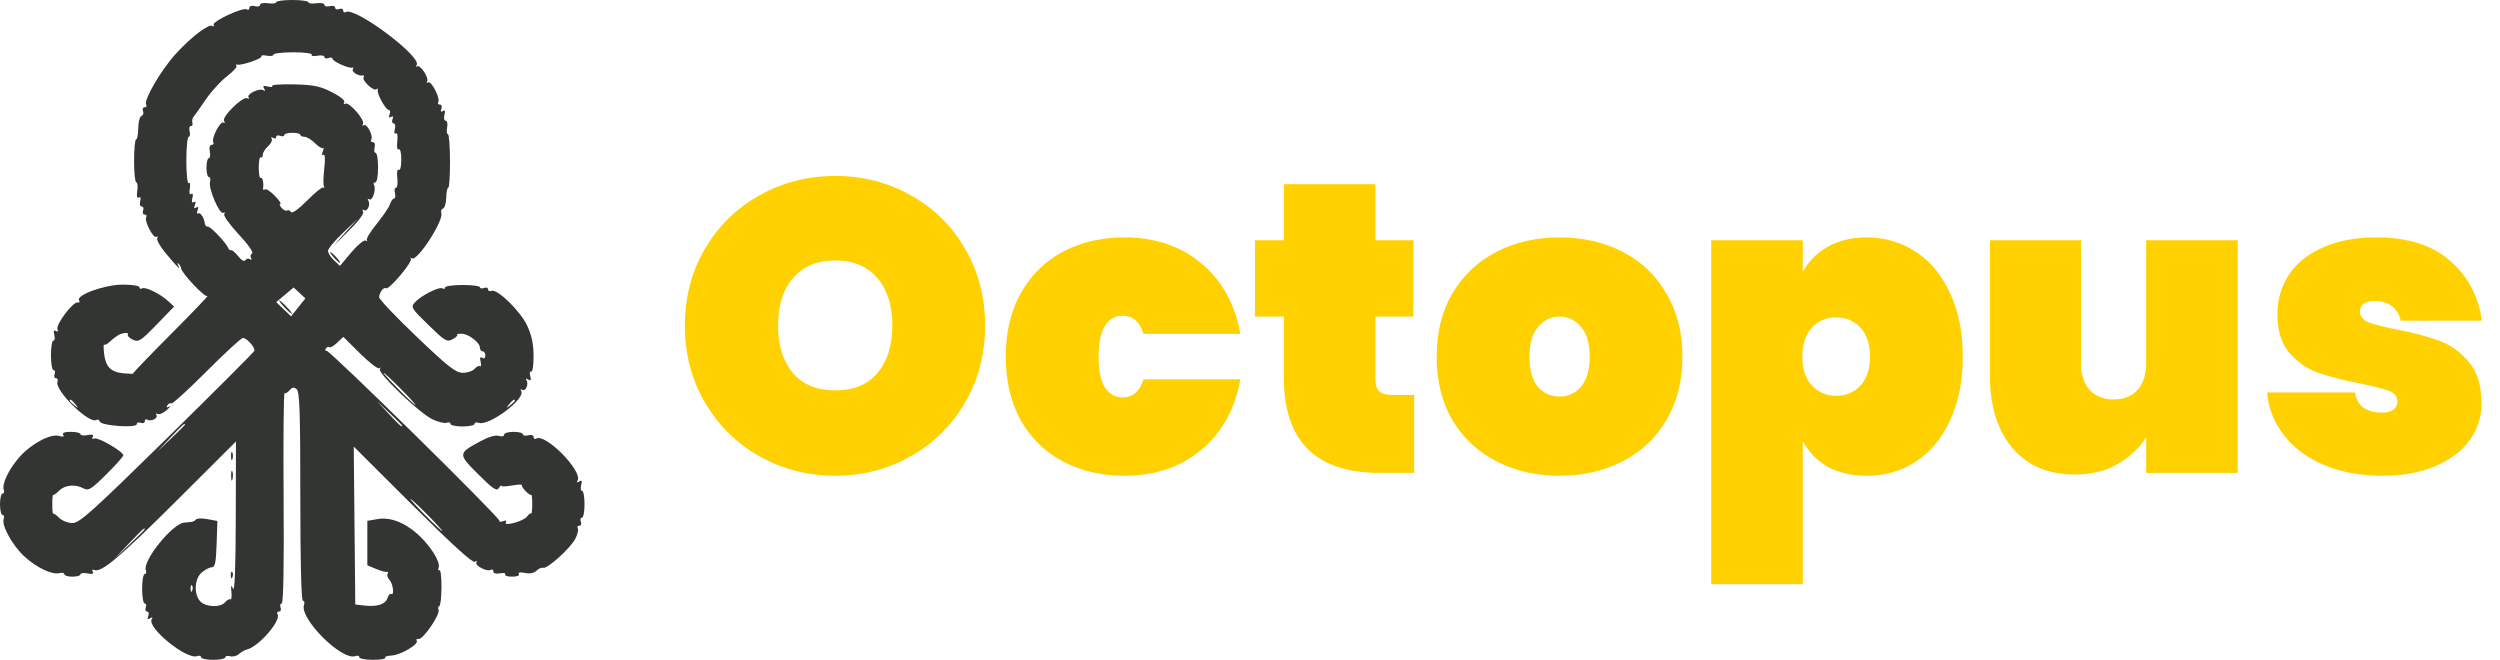 <svg width="682" height="180" viewBox="0 0 682 180" fill="none" xmlns="http://www.w3.org/2000/svg">
<path fill-rule="evenodd" clip-rule="evenodd" d="M75.342 0.605C75.342 0.938 74.354 1.065 73.147 0.888C71.933 0.71 70.953 0.899 70.953 1.312C70.953 1.722 70.294 1.886 69.49 1.676C68.64 1.453 68.027 1.653 68.027 2.153C68.027 2.626 67.698 2.81 67.298 2.562C66.235 1.905 57.726 5.896 58.279 6.792C58.535 7.205 58.405 7.334 57.99 7.078C56.934 6.424 52.236 9.995 47.898 14.749C43.942 19.084 39.129 27.345 39.865 28.537C40.114 28.939 39.933 29.268 39.464 29.268C38.995 29.268 38.793 29.741 39.015 30.318C39.236 30.896 39.042 31.494 38.584 31.646C38.127 31.799 37.734 33.301 37.711 34.984C37.689 36.667 37.424 38.045 37.122 38.047C36.82 38.048 36.574 40.683 36.574 43.902C36.574 47.122 36.846 49.756 37.179 49.756C37.511 49.756 37.631 50.791 37.446 52.055C37.229 53.534 37.38 54.187 37.87 53.884C38.34 53.592 38.485 53.973 38.249 54.877C38.038 55.682 38.223 56.342 38.66 56.342C39.096 56.342 39.264 56.835 39.033 57.439C38.801 58.043 38.995 58.537 39.464 58.537C39.933 58.537 40.128 58.843 39.896 59.218C39.282 60.213 41.805 65.139 42.659 64.612C43.057 64.365 43.167 64.513 42.904 64.94C42.641 65.366 43.608 67.145 45.054 68.894C48.291 72.81 49.45 73.957 48.633 72.439C48.283 71.788 48.314 71.59 48.709 71.951C49.075 72.287 49.374 72.801 49.374 73.095C49.374 74.336 55.799 81.184 56.575 80.77C57.04 80.522 52.623 85.134 46.759 91.019C40.895 96.904 36.184 101.805 36.289 101.911C36.395 102.017 35.207 101.982 33.65 101.833C30.224 101.506 28.793 100.035 28.396 96.431C28.231 94.937 28.233 93.851 28.399 94.018C28.566 94.185 29.145 93.925 29.686 93.441C31.728 91.617 32.589 91.091 33.904 90.866C34.648 90.738 35.088 90.908 34.881 91.244C34.673 91.579 35.279 92.219 36.226 92.666C37.802 93.41 38.355 93.06 42.724 88.553L47.5 83.626L45.877 82.143C43.649 80.106 39.608 78.139 38.747 78.672C38.356 78.913 38.037 78.779 38.037 78.374C38.037 77.958 36.051 77.641 33.465 77.646C28.519 77.655 20.68 80.496 21.58 81.953C21.84 82.374 21.654 82.629 21.167 82.518C19.937 82.24 15.196 88.514 15.681 89.778C15.928 90.423 15.762 90.614 15.237 90.29C14.668 89.937 14.531 90.276 14.812 91.349C15.038 92.217 14.926 92.927 14.561 92.927C14.196 92.927 13.898 94.738 13.898 96.951C13.898 99.165 14.217 100.976 14.607 100.976C14.996 100.976 15.125 101.47 14.894 102.073C14.662 102.677 14.827 103.171 15.26 103.171C15.692 103.171 15.881 103.602 15.678 104.13C14.806 106.406 24.302 115.768 26.257 114.559C26.632 114.327 27.071 114.531 27.231 115.013C27.614 116.16 37.305 116.838 37.305 115.718C37.305 115.281 37.799 115.114 38.402 115.345C39.006 115.577 39.499 115.382 39.499 114.913C39.499 114.444 39.799 114.245 40.165 114.471C41.184 115.101 43.211 114.094 42.674 113.225C42.413 112.802 42.545 112.67 42.967 112.932C43.39 113.193 44.511 112.725 45.458 111.891C46.405 111.058 46.718 110.617 46.152 110.911C45.471 111.266 45.303 111.157 45.655 110.589C45.946 110.118 46.43 109.885 46.732 110.071C47.033 110.257 51.367 106.311 56.362 101.303C61.357 96.293 65.81 92.195 66.257 92.195C67.343 92.195 69.707 94.86 69.382 95.718C69.24 96.093 58.519 106.813 45.557 119.541C25.095 139.634 21.698 142.683 19.772 142.683C18.553 142.683 16.924 142.051 16.153 141.28C15.382 140.509 14.642 139.988 14.507 140.122C14.373 140.256 14.264 139.103 14.264 137.561C14.264 136.019 14.373 134.866 14.507 135C14.642 135.134 15.382 134.613 16.153 133.842C17.717 132.277 20.534 132.024 22.813 133.244C24.134 133.951 24.883 133.488 28.982 129.424C31.548 126.88 33.648 124.534 33.648 124.212C33.648 123.218 26.791 119.216 25.763 119.611C25.176 119.837 24.996 119.657 25.307 119.154C25.657 118.586 25.209 118.441 23.882 118.695C22.816 118.899 21.944 118.782 21.944 118.435C21.944 118.089 20.772 117.805 19.341 117.805C17.623 117.805 16.908 118.081 17.238 118.615C17.576 119.161 17.227 119.262 16.164 118.925C13.919 118.212 8.683 120.947 5.461 124.514C2.505 127.788 0.428 132.056 1.028 133.622C1.242 134.179 1.098 134.634 0.709 134.634C0.319 134.634 0 135.951 0 137.561C0 139.171 0.319 140.488 0.709 140.488C1.098 140.488 1.23 140.975 1.001 141.571C0.342 143.29 3.471 148.93 6.707 151.854C10.088 154.909 14.22 156.863 16.204 156.345C16.947 156.15 17.555 156.289 17.555 156.654C17.555 157.019 18.543 157.317 19.75 157.317C20.957 157.317 21.944 157.033 21.944 156.687C21.944 156.34 22.816 156.223 23.882 156.427C25.209 156.68 25.657 156.536 25.307 155.968C24.999 155.47 25.174 155.281 25.746 155.497C27.707 156.233 32.611 152.095 48.271 136.486L64.37 120.44L64.318 141.257C64.285 154.797 64.027 161.562 63.581 160.61C63.019 159.411 62.939 159.57 63.134 161.486C63.266 162.773 63.141 163.681 62.857 163.506C62.573 163.33 61.934 163.677 61.437 164.276C60.173 165.8 56.076 165.65 54.608 164.028C52.817 162.048 53.047 157.881 55.043 156.168C55.949 155.392 57.183 154.756 57.786 154.756C58.66 154.756 58.926 153.473 59.093 148.44L59.303 142.125L56.609 141.619C55.127 141.341 53.716 141.384 53.474 141.715C53.231 142.046 52.621 142.35 52.117 142.39C51.615 142.43 50.755 142.512 50.209 142.573C46.943 142.934 38.828 153.048 39.791 155.559C40.008 156.124 39.866 156.585 39.477 156.585C39.087 156.585 38.768 158.396 38.768 160.61C38.768 162.823 39.087 164.634 39.477 164.634C39.866 164.634 39.995 165.128 39.764 165.732C39.532 166.335 39.697 166.829 40.13 166.829C40.563 166.829 40.706 167.377 40.45 168.047C40.11 168.931 40.248 169.1 40.952 168.666C41.601 168.263 41.745 168.349 41.39 168.924C39.992 171.187 50.957 180.081 53.798 178.99C54.383 178.766 54.86 178.902 54.86 179.291C54.86 179.681 56.342 180 58.152 180C59.962 180 61.444 179.701 61.444 179.337C61.444 178.972 62.053 178.833 62.798 179.028C63.542 179.222 64.62 178.945 65.192 178.411C65.764 177.876 66.719 177.331 67.313 177.198C70.496 176.49 76.778 169.294 75.715 167.574C75.462 167.164 75.639 166.829 76.108 166.829C76.577 166.829 76.772 166.335 76.54 165.732C76.309 165.128 76.445 164.634 76.844 164.634C77.314 164.634 77.499 154.499 77.37 135.801C77.26 119.943 77.38 107.098 77.636 107.257C77.892 107.415 78.512 107.05 79.013 106.447C79.706 105.611 80.164 105.547 80.925 106.178C81.739 106.854 81.925 112.289 81.925 135.455C81.925 153.318 82.188 163.902 82.634 163.902C83.023 163.902 83.164 164.366 82.946 164.934C81.529 168.628 93.298 180.394 96.991 178.976C97.556 178.76 98.017 178.902 98.017 179.291C98.017 179.681 99.683 180 101.718 180C103.753 180 105.267 179.753 105.081 179.451C104.896 179.149 105.663 178.869 106.787 178.829C109.221 178.741 114.299 175.777 113.694 174.798C113.461 174.419 113.685 174.2 114.193 174.311C115.382 174.57 120.139 167.616 119.648 166.336C119.444 165.803 119.526 165.366 119.832 165.366C120.138 165.366 120.409 163.071 120.435 160.266C120.46 157.461 120.204 155.338 119.864 155.548C119.525 155.758 119.446 155.41 119.689 154.776C119.937 154.129 119.302 152.367 118.242 150.765C114.048 144.425 108.019 140.761 103.139 141.585L100.212 142.08V148.147V154.212L102.589 155.207C103.897 155.754 105.238 156.115 105.569 156.01C105.901 155.904 105.98 156.128 105.745 156.509C105.511 156.888 105.733 157.638 106.24 158.172C107.222 159.211 107.643 162.598 106.719 162.026C106.416 161.839 105.959 162.348 105.701 163.158C105.159 164.868 102.92 165.589 99.403 165.188L96.92 164.905L96.711 143.367L96.501 121.829L112.558 137.826C123.176 148.405 128.921 153.632 129.521 153.261C130.059 152.929 130.242 153.001 129.972 153.438C129.441 154.298 132.913 156.073 133.914 155.454C134.287 155.224 134.591 155.423 134.591 155.896C134.591 156.416 135.305 156.62 136.398 156.41C137.391 156.22 138.03 156.347 137.817 156.691C137.605 157.035 138.457 157.317 139.711 157.317C141.022 157.317 141.803 157.01 141.547 156.596C141.273 156.154 141.914 156.038 143.213 156.298C144.555 156.566 145.703 156.342 146.364 155.68C146.937 155.107 147.757 154.756 148.188 154.9C149.29 155.267 155.63 149.532 156.955 146.968C157.561 145.795 157.861 144.515 157.619 144.125C157.378 143.734 157.564 143.415 158.033 143.415C158.502 143.415 158.697 142.921 158.465 142.317C158.234 141.713 158.363 141.22 158.752 141.22C159.142 141.22 159.461 139.573 159.461 137.561C159.461 135.549 159.163 133.902 158.798 133.902C158.433 133.902 158.321 133.193 158.547 132.325C158.855 131.149 158.715 130.898 158 131.34C157.373 131.728 157.217 131.648 157.549 131.11C159.093 128.611 148.768 118.106 146.279 119.644C145.886 119.887 145.563 119.699 145.563 119.226C145.563 118.726 144.95 118.526 144.1 118.749C143.295 118.959 142.637 118.833 142.637 118.468C142.637 118.103 141.485 117.805 140.077 117.805C138.669 117.805 137.517 118.156 137.517 118.586C137.517 119.033 136.894 119.169 136.058 118.904C135.14 118.613 133.236 119.183 130.926 120.441C124.908 123.716 124.903 123.833 130.457 129.377C134.444 133.354 135.491 134.063 136.061 133.171C136.447 132.567 136.768 132.276 136.774 132.524C136.78 132.771 138.093 132.735 139.691 132.443C141.29 132.15 142.494 132.112 142.368 132.358C142.109 132.861 144.574 135.38 144.954 135C145.088 134.866 145.197 136.019 145.197 137.561C145.197 139.103 145.065 140.234 144.904 140.072C144.742 139.911 144.24 140.286 143.787 140.906C142.835 142.207 137.233 143.734 138.008 142.48C138.308 141.994 138.035 141.877 137.28 142.166C136.615 142.422 136.15 142.386 136.246 142.087C136.498 141.299 89.887 95.449 89.079 95.689C88.705 95.799 88.622 95.53 88.893 95.091C89.164 94.652 89.575 94.482 89.807 94.714C90.039 94.946 91.001 94.409 91.946 93.521L93.664 91.907L98.258 96.462C100.785 98.967 103.134 100.76 103.478 100.447C103.822 100.134 103.892 100.25 103.633 100.703C103.002 101.808 114.451 112.725 118.001 114.405C119.538 115.132 121.266 115.546 121.841 115.326C122.416 115.105 122.887 115.243 122.887 115.632C122.887 116.022 124.369 116.341 126.179 116.341C127.989 116.341 129.471 116.022 129.471 115.632C129.471 115.243 129.958 115.111 130.553 115.34C133.282 116.387 143.478 108.782 142.175 106.673C141.895 106.22 142.014 106.079 142.448 106.346C143.369 106.916 144.306 104.827 143.624 103.723C143.32 103.231 143.496 103.163 144.102 103.538C144.817 103.98 144.957 103.728 144.649 102.552C144.422 101.684 144.535 101.158 144.9 101.384C145.27 101.612 145.56 99.754 145.556 97.177C145.551 93.881 145.058 91.507 143.832 88.875C141.977 84.89 135.684 78.73 134.091 79.341C133.562 79.544 133.128 79.356 133.128 78.923C133.128 78.49 132.634 78.326 132.031 78.558C131.427 78.789 130.934 78.701 130.934 78.362C130.934 78.022 128.794 77.744 126.179 77.744C123.564 77.744 121.424 78.051 121.424 78.427C121.424 78.803 121.106 78.914 120.718 78.674C119.824 78.121 114.881 80.615 113.214 82.46C112 83.802 112.141 84.04 116.871 88.651C121.364 93.031 121.933 93.37 123.432 92.573C124.334 92.092 124.912 91.537 124.715 91.341C124.518 91.143 125.093 91.008 125.992 91.04C127.888 91.107 130.934 93.478 130.934 94.888C130.934 95.419 131.263 95.854 131.665 95.854C132.067 95.854 132.397 96.367 132.397 96.994C132.397 97.672 132.053 97.923 131.549 97.612C130.969 97.253 130.833 97.585 131.116 98.667C131.343 99.536 131.267 100.084 130.948 99.887C130.629 99.69 129.961 100.019 129.464 100.618C128.967 101.217 127.531 101.704 126.273 101.701C124.338 101.696 122.386 100.172 113.626 91.821C107.929 86.391 103.33 81.536 103.406 81.034C103.633 79.54 104.659 78.242 105.301 78.639C106.126 79.15 112.722 71.308 112.073 70.588C111.785 70.27 111.924 70.223 112.383 70.485C113.876 71.338 121.152 60.056 120.389 58.069C120.199 57.574 120.409 57.046 120.856 56.897C121.303 56.748 121.696 55.411 121.729 53.925C121.763 52.439 122.013 51.223 122.284 51.222C122.555 51.22 122.77 47.927 122.76 43.902C122.751 39.878 122.492 36.585 122.185 36.585C121.879 36.585 121.784 35.762 121.977 34.756C122.169 33.75 121.99 32.927 121.578 32.927C121.167 32.927 121.016 32.217 121.242 31.349C121.523 30.276 121.386 29.937 120.817 30.29C120.273 30.626 120.131 30.408 120.414 29.672C120.654 29.046 120.467 28.537 119.997 28.537C119.528 28.537 119.333 28.23 119.565 27.855C120.179 26.86 117.656 21.934 116.802 22.461C116.404 22.708 116.275 22.591 116.516 22.201C117.108 21.242 114.523 17.406 113.754 18.104C113.418 18.409 113.387 18.236 113.685 17.72C115.028 15.389 96.8 1.784 94.357 3.294C93.956 3.542 93.629 3.361 93.629 2.892C93.629 2.423 93.135 2.228 92.531 2.46C91.928 2.691 91.434 2.524 91.434 2.087C91.434 1.65 90.776 1.465 89.971 1.676C89.166 1.886 88.508 1.722 88.508 1.312C88.508 0.899 87.528 0.71 86.314 0.888C85.107 1.065 84.119 0.938 84.119 0.605C84.119 0.272 82.144 0 79.731 0C77.317 0 75.342 0.272 75.342 0.605ZM85.039 14.923C84.816 15.283 85.505 15.411 86.57 15.208C87.636 15.004 88.508 15.156 88.508 15.546C88.508 15.935 89.002 16.065 89.605 15.833C90.209 15.601 90.703 15.691 90.703 16.032C90.703 16.738 95.143 18.741 96.06 18.448C96.392 18.343 96.476 18.559 96.247 18.929C95.829 19.607 97.862 20.836 98.986 20.586C99.318 20.512 99.41 20.741 99.191 21.095C98.657 21.959 101.999 25.042 102.705 24.336C103.01 24.031 103.165 24.11 103.048 24.512C102.756 25.523 105.212 30 106.059 30C106.439 30 106.539 30.548 106.282 31.218C105.97 32.031 106.096 32.261 106.663 31.911C107.216 31.569 107.359 31.781 107.074 32.523C106.834 33.148 106.972 33.658 107.379 33.658C107.788 33.658 107.935 34.368 107.709 35.236C107.472 36.141 107.592 36.632 107.989 36.386C108.398 36.133 108.558 37.033 108.379 38.566C108.198 40.117 108.359 41 108.776 40.742C109.183 40.49 109.477 41.663 109.477 43.537C109.477 45.41 109.183 46.583 108.776 46.332C108.358 46.073 108.2 46.973 108.385 48.559C108.556 50.022 108.394 51.219 108.026 51.219C107.657 51.219 107.528 51.878 107.739 52.683C107.949 53.488 107.845 54.146 107.507 54.146C107.17 54.146 106.677 54.828 106.412 55.662C106.148 56.496 104.503 58.933 102.756 61.078C101.01 63.223 99.805 65.228 100.079 65.533C100.353 65.838 100.211 65.879 99.763 65.623C99.314 65.367 97.549 66.817 95.838 68.847L92.729 72.536L91.106 71.011C90.213 70.172 89.483 69.015 89.483 68.439C89.483 67.863 91.321 65.647 93.568 63.513L97.652 59.634L93.994 63.684C90.45 67.609 90.48 67.592 94.965 63.157C97.805 60.349 99.387 58.245 99.058 57.713C98.741 57.2 98.835 57.04 99.291 57.322C100.212 57.892 101.149 55.803 100.467 54.699C100.201 54.269 100.328 54.132 100.752 54.394C101.61 54.925 102.697 51.55 102.02 50.454C101.782 50.07 101.937 49.756 102.363 49.756C102.814 49.756 103.138 48.076 103.138 45.732C103.138 43.518 102.839 41.707 102.475 41.707C102.11 41.707 101.984 41.049 102.194 40.244C102.416 39.394 102.217 38.781 101.717 38.781C101.244 38.781 101.045 38.476 101.275 38.104C101.894 37.102 100.12 33.629 99.26 34.16C98.855 34.411 98.745 34.256 99.018 33.815C99.661 32.774 95.183 27.662 94.173 28.286C93.731 28.56 93.618 28.414 93.909 27.944C94.218 27.443 92.916 26.36 90.547 25.152C87.339 23.514 85.59 23.151 80.29 23.018C76.776 22.931 74.061 23.118 74.257 23.434C74.452 23.751 73.902 23.824 73.034 23.597C71.858 23.29 71.607 23.429 72.049 24.144C72.427 24.757 72.356 24.927 71.852 24.616C70.77 23.947 67.231 25.645 67.797 26.562C68.048 26.967 67.894 27.077 67.455 26.806C66.327 26.109 60.427 31.873 61.12 32.994C61.438 33.509 61.365 33.696 60.946 33.437C60.092 32.909 57.568 37.836 58.183 38.831C58.415 39.206 58.217 39.512 57.744 39.512C57.222 39.512 57.021 40.229 57.234 41.342C57.426 42.348 57.3 43.171 56.953 43.171C56.607 43.171 56.323 44.323 56.323 45.732C56.323 47.14 56.622 48.293 56.986 48.293C57.351 48.293 57.489 48.909 57.291 49.662C56.82 51.465 59.924 58.657 60.911 58.048C61.335 57.785 61.452 57.931 61.175 58.379C60.903 58.82 62.675 61.313 65.113 63.92C67.695 66.681 69.223 68.859 68.774 69.137C68.35 69.399 68.224 69.971 68.494 70.408C68.775 70.864 68.647 70.992 68.191 70.711C67.754 70.441 67.183 70.566 66.922 70.988C66.639 71.448 65.865 71.017 65.001 69.917C64.205 68.905 63.326 68.153 63.047 68.246C62.769 68.338 62.42 68.085 62.273 67.683C61.779 66.332 57.519 61.829 56.734 61.829C56.307 61.829 55.929 61.5 55.895 61.098C55.759 59.537 54.676 57.833 54.061 58.213C53.706 58.433 53.631 58.048 53.896 57.357C54.22 56.511 54.101 56.272 53.53 56.625C52.959 56.978 52.84 56.739 53.164 55.894C53.472 55.092 53.362 54.814 52.858 55.125C52.349 55.44 52.217 55.054 52.484 54.033C52.737 53.066 52.61 52.632 52.156 52.912C51.696 53.196 51.553 52.641 51.78 51.454C51.982 50.401 51.852 49.721 51.492 49.943C51.126 50.17 50.837 47.48 50.837 43.833C50.837 40.249 51.123 37.317 51.471 37.317C51.82 37.317 51.933 36.658 51.722 35.854C51.513 35.049 51.666 34.39 52.064 34.39C52.462 34.39 52.653 33.986 52.488 33.492C52.324 32.997 52.469 32.257 52.812 31.845C53.155 31.434 54.662 29.303 56.162 27.108C57.661 24.915 60.266 22.068 61.95 20.783C63.634 19.498 64.785 18.22 64.508 17.943C64.231 17.666 64.333 17.527 64.735 17.633C65.883 17.938 71.673 15.94 71.317 15.363C71.141 15.078 71.81 15.001 72.803 15.191C73.797 15.381 74.611 15.251 74.612 14.903C74.613 14.554 77.05 14.268 80.029 14.268C83.03 14.268 85.263 14.56 85.039 14.923ZM81.925 36.768C81.925 37.07 82.433 37.317 83.055 37.317C83.677 37.317 84.974 38.105 85.937 39.069C86.9 40.032 87.89 40.618 88.137 40.371C88.384 40.125 88.347 40.543 88.057 41.301C87.741 42.125 87.812 42.503 88.234 42.243C88.677 41.968 88.761 43.356 88.46 45.964C88.195 48.251 88.151 50.451 88.361 50.854C88.571 51.256 88.519 51.387 88.246 51.146C87.974 50.903 85.98 52.491 83.816 54.673C81.439 57.069 79.687 58.325 79.39 57.845C79.119 57.408 78.629 57.216 78.3 57.419C77.971 57.623 77.295 57.298 76.798 56.699C76.301 56.1 76.16 55.61 76.486 55.61C76.812 55.61 76.143 54.634 75.001 53.441C73.858 52.248 72.637 51.449 72.286 51.666C71.935 51.882 71.695 51.789 71.753 51.457C72.008 49.989 71.636 48.236 71.136 48.545C70.834 48.732 70.587 47.466 70.587 45.732C70.587 43.998 70.834 42.732 71.136 42.918C71.438 43.104 71.684 42.795 71.684 42.23C71.684 41.665 72.335 40.613 73.13 39.893C73.925 39.174 74.368 38.248 74.114 37.838C73.85 37.41 74.013 37.314 74.497 37.613C74.961 37.9 75.342 37.797 75.342 37.383C75.342 36.969 75.835 36.821 76.439 37.052C77.042 37.284 77.536 37.191 77.536 36.847C77.536 36.502 78.524 36.219 79.731 36.219C80.937 36.219 81.925 36.467 81.925 36.768ZM91.068 70.244C91.796 71.049 92.557 71.707 92.758 71.707C92.959 71.707 92.528 71.049 91.8 70.244C91.072 69.439 90.311 68.781 90.11 68.781C89.909 68.781 90.341 69.439 91.068 70.244ZM81.354 83.849L79.399 86.298L77.374 84.357L75.35 82.417L77.723 80.418L80.096 78.419L81.702 79.909L83.307 81.399L81.354 83.849ZM77.536 83.781C78.481 84.787 79.419 85.61 79.62 85.61C79.821 85.61 79.213 84.787 78.268 83.781C77.323 82.774 76.385 81.951 76.184 81.951C75.982 81.951 76.591 82.774 77.536 83.781ZM109.355 106.098C111.744 108.512 113.533 110.488 113.332 110.488C113.131 110.488 111.013 108.512 108.624 106.098C106.235 103.683 104.445 101.707 104.647 101.707C104.848 101.707 106.966 103.683 109.355 106.098ZM20.575 110.305C21.484 111.465 21.459 111.491 20.298 110.581C19.594 110.029 19.018 109.452 19.018 109.301C19.018 108.699 19.619 109.086 20.575 110.305ZM140.443 109.301C140.443 109.452 139.866 110.029 139.163 110.581C138.003 111.491 137.977 111.465 138.886 110.305C139.842 109.086 140.443 108.699 140.443 109.301ZM109.721 116.128C109.721 116.677 109.064 116.096 106.033 112.866L102.772 109.39L106.246 112.652C108.158 114.446 109.721 116.011 109.721 116.128ZM50.472 115.82C50.472 115.936 48.743 117.664 46.631 119.662L42.791 123.293L46.421 119.451C49.794 115.882 50.472 115.274 50.472 115.82ZM63.022 124.39C63.022 125.396 63.188 125.808 63.391 125.305C63.594 124.802 63.594 123.979 63.391 123.476C63.188 122.973 63.022 123.384 63.022 124.39ZM63.049 129.878C63.064 131.085 63.228 131.491 63.413 130.779C63.599 130.067 63.587 129.079 63.386 128.584C63.186 128.088 63.035 128.671 63.049 129.878ZM116.67 140.488C119.059 142.902 120.848 144.878 120.647 144.878C120.446 144.878 118.327 142.902 115.938 140.488C113.549 138.073 111.76 136.098 111.961 136.098C112.163 136.098 114.281 138.073 116.67 140.488ZM39.499 144.354C39.499 144.468 37.607 146.362 35.294 148.561L31.088 152.561L35.086 148.354C38.8 144.445 39.499 143.811 39.499 144.354ZM62.964 157.012C62.999 157.864 63.173 158.038 63.406 157.455C63.618 156.926 63.591 156.295 63.349 156.052C63.106 155.809 62.933 156.241 62.964 157.012ZM52.434 161.113C52.201 161.696 52.028 161.523 51.992 160.67C51.961 159.899 52.133 159.468 52.376 159.71C52.619 159.953 52.646 160.585 52.434 161.113Z" fill="#333533"/>
<path d="M227.899 129.788C220.399 129.788 213.499 128.025 207.199 124.5C200.974 120.975 196.024 116.1 192.349 109.875C188.674 103.65 186.836 96.638 186.836 88.838C186.836 81.037 188.674 74.025 192.349 67.8C196.024 61.575 200.974 56.737 207.199 53.288C213.499 49.763 220.399 48 227.899 48C235.399 48 242.261 49.763 248.486 53.288C254.711 56.737 259.624 61.575 263.224 67.8C266.899 74.025 268.736 81.037 268.736 88.838C268.736 96.638 266.899 103.65 263.224 109.875C259.624 116.1 254.674 120.975 248.374 124.5C242.149 128.025 235.324 129.788 227.899 129.788ZM227.899 106.5C232.849 106.5 236.674 104.925 239.374 101.775C242.074 98.55 243.424 94.237 243.424 88.838C243.424 83.362 242.074 79.05 239.374 75.9C236.674 72.675 232.849 71.062 227.899 71.062C222.874 71.062 219.011 72.675 216.311 75.9C213.611 79.05 212.261 83.362 212.261 88.838C212.261 94.237 213.611 98.55 216.311 101.775C219.011 104.925 222.874 106.5 227.899 106.5ZM274.371 97.275C274.371 90.675 275.721 84.938 278.421 80.062C281.196 75.112 285.021 71.325 289.896 68.7C294.846 66.075 300.471 64.763 306.771 64.763C315.021 64.763 321.958 67.088 327.583 71.737C333.283 76.388 336.883 82.838 338.383 91.088H311.946C310.971 87.787 309.058 86.138 306.208 86.138C304.183 86.138 302.571 87.075 301.371 88.95C300.246 90.825 299.683 93.6 299.683 97.275C299.683 100.95 300.246 103.725 301.371 105.6C302.571 107.475 304.183 108.412 306.208 108.412C309.058 108.412 310.971 106.762 311.946 103.462H338.383C336.883 111.712 333.283 118.162 327.583 122.812C321.958 127.462 315.021 129.788 306.771 129.788C300.471 129.788 294.846 128.475 289.896 125.85C285.021 123.225 281.196 119.475 278.421 114.6C275.721 109.65 274.371 103.875 274.371 97.275ZM385.788 107.737V129H376.338C358.938 129 350.238 120.337 350.238 103.012V86.362H342.363V65.55H350.238V50.25H375.213V65.55H385.563V86.362H375.213V103.462C375.213 104.962 375.55 106.05 376.225 106.725C376.975 107.4 378.175 107.737 379.825 107.737H385.788ZM425.449 129.788C419.074 129.788 413.337 128.475 408.237 125.85C403.137 123.225 399.124 119.475 396.199 114.6C393.349 109.65 391.924 103.875 391.924 97.275C391.924 90.675 393.349 84.938 396.199 80.062C399.124 75.112 403.137 71.325 408.237 68.7C413.337 66.075 419.074 64.763 425.449 64.763C431.824 64.763 437.562 66.075 442.662 68.7C447.762 71.325 451.737 75.112 454.587 80.062C457.512 84.938 458.974 90.675 458.974 97.275C458.974 103.875 457.512 109.65 454.587 114.6C451.737 119.475 447.762 123.225 442.662 125.85C437.562 128.475 431.824 129.788 425.449 129.788ZM425.449 108.187C427.774 108.187 429.724 107.287 431.299 105.487C432.874 103.612 433.662 100.875 433.662 97.275C433.662 93.675 432.874 90.975 431.299 89.175C429.724 87.3 427.774 86.362 425.449 86.362C423.124 86.362 421.174 87.3 419.599 89.175C418.024 90.975 417.237 93.675 417.237 97.275C417.237 100.875 417.987 103.612 419.487 105.487C421.062 107.287 423.049 108.187 425.449 108.187ZM491.795 74.213C493.37 71.287 495.62 69 498.545 67.35C501.545 65.625 505.108 64.763 509.233 64.763C514.183 64.763 518.645 66.075 522.62 68.7C526.595 71.25 529.708 75 531.958 79.95C534.283 84.825 535.445 90.6 535.445 97.275C535.445 103.95 534.283 109.762 531.958 114.712C529.708 119.587 526.595 123.337 522.62 125.962C518.645 128.512 514.183 129.788 509.233 129.788C505.108 129.788 501.545 128.962 498.545 127.312C495.62 125.587 493.37 123.262 491.795 120.337V159.375H466.82V65.55H491.795V74.213ZM510.133 97.275C510.133 93.9 509.27 91.275 507.545 89.4C505.82 87.525 503.608 86.588 500.908 86.588C498.208 86.588 495.995 87.525 494.27 89.4C492.545 91.275 491.683 93.9 491.683 97.275C491.683 100.65 492.545 103.275 494.27 105.15C495.995 107.025 498.208 107.962 500.908 107.962C503.608 107.962 505.82 107.025 507.545 105.15C509.27 103.275 510.133 100.65 510.133 97.275ZM610.448 65.55V129H585.473V119.325C583.523 122.325 580.898 124.762 577.598 126.637C574.373 128.512 570.51 129.45 566.01 129.45C558.735 129.45 553.035 127.012 548.91 122.137C544.86 117.262 542.835 110.662 542.835 102.337V65.55H567.698V99.188C567.698 102.187 568.485 104.587 570.06 106.387C571.71 108.112 573.885 108.975 576.585 108.975C579.36 108.975 581.535 108.112 583.11 106.387C584.685 104.587 585.473 102.187 585.473 99.188V65.55H610.448ZM649.965 129.788C643.965 129.788 638.64 128.812 633.99 126.862C629.415 124.912 625.778 122.212 623.078 118.762C620.378 115.312 618.84 111.412 618.465 107.062H642.428C642.728 108.937 643.515 110.325 644.79 111.225C646.14 112.125 647.828 112.575 649.853 112.575C651.128 112.575 652.14 112.312 652.89 111.787C653.64 111.187 654.015 110.475 654.015 109.65C654.015 108.225 653.228 107.212 651.653 106.612C650.078 106.012 647.415 105.337 643.665 104.587C639.09 103.687 635.303 102.712 632.303 101.662C629.378 100.612 626.79 98.812 624.54 96.263C622.365 93.713 621.278 90.188 621.278 85.688C621.278 81.787 622.29 78.263 624.315 75.112C626.415 71.888 629.49 69.375 633.54 67.575C637.59 65.7 642.503 64.763 648.278 64.763C656.828 64.763 663.503 66.862 668.303 71.062C673.178 75.263 676.103 80.737 677.078 87.487H654.915C654.54 85.763 653.753 84.45 652.553 83.55C651.353 82.575 649.74 82.088 647.715 82.088C646.44 82.088 645.465 82.35 644.79 82.875C644.115 83.325 643.778 84.037 643.778 85.013C643.778 86.287 644.565 87.263 646.14 87.938C647.715 88.537 650.228 89.175 653.678 89.85C658.253 90.75 662.115 91.763 665.265 92.888C668.415 94.013 671.153 95.963 673.478 98.737C675.803 101.437 676.965 105.187 676.965 109.987C676.965 113.737 675.878 117.112 673.703 120.112C671.528 123.112 668.378 125.475 664.253 127.2C660.203 128.925 655.44 129.788 649.965 129.788Z" fill="#FFD100"/>
</svg>
